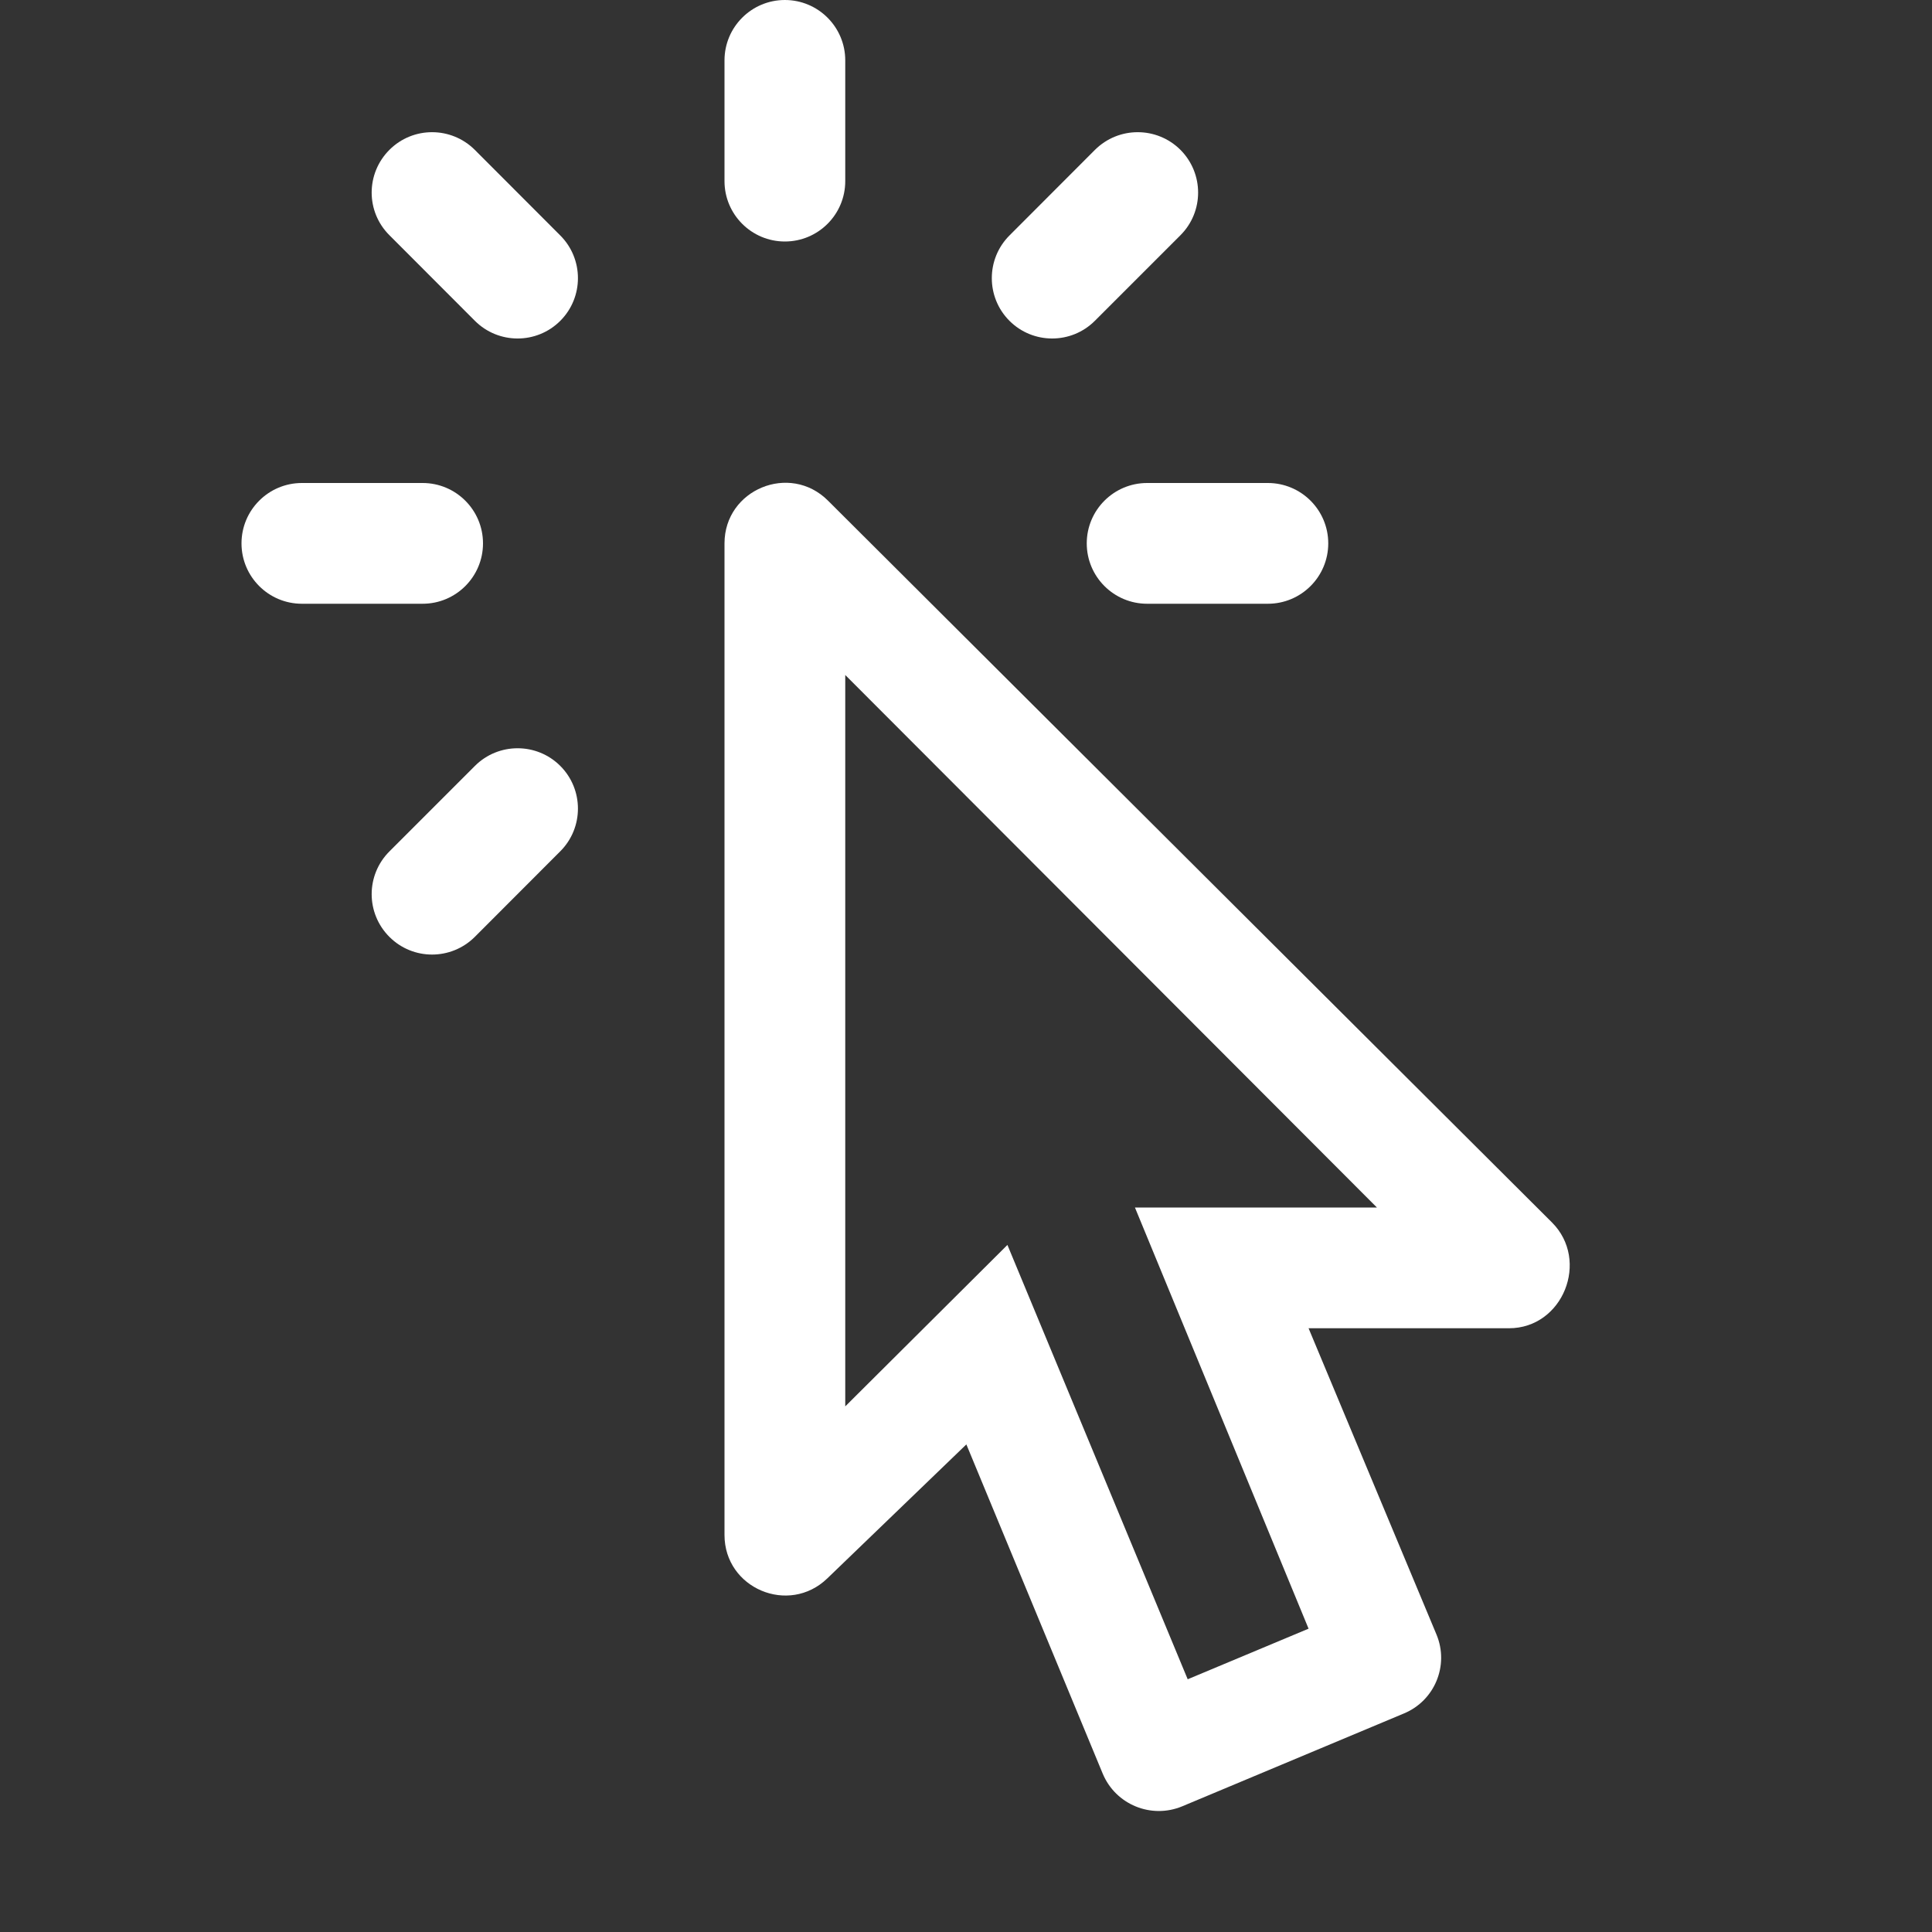 <svg width="16" height="16" viewBox="0 0 16 16" fill="none" xmlns="http://www.w3.org/2000/svg">
<rect x="0" y="0" width="16" height="16" fill="#333333" stroke="none"/>
<path d="M6.5 0C6.776 0 7 0.224 7 0.5V1.5C7 1.776 6.776 2 6.5 2C6.224 2 6 1.776 6 1.5V0.5C6 0.224 6.224 0 6.5 0Z" fill="white"/>
<path fill-rule="evenodd" clip-rule="evenodd" d="M6 4.5C6 4.054 6.541 3.83 6.857 4.146L12.852 10.123C13.168 10.438 12.944 11 12.497 11H10.837L11.897 13.538C12.002 13.792 11.882 14.084 11.627 14.19L9.791 14.959C9.534 15.066 9.239 14.945 9.132 14.688L8.003 11.962L6.851 13.072C6.532 13.379 6 13.154 6 12.712V4.5ZM8.343 10.31L9.836 13.907L10.837 13.488L9.399 10H11.403L7 5.59V11.647L8.343 10.31Z" fill="white"/>
<path d="M2 4.5C2 4.224 2.224 4 2.5 4H3.5C3.776 4 4 4.224 4 4.5C4 4.776 3.776 5 3.5 5H2.5C2.224 5 2 4.776 2 4.5Z" fill="white"/>
<path d="M9.5 4C9.224 4 9 4.224 9 4.5C9 4.776 9.224 5 9.5 5H10.5C10.776 5 11 4.776 11 4.5C11 4.224 10.776 4 10.5 4H9.5Z" fill="white"/>
<path d="M3.932 1.241C3.736 1.046 3.42 1.046 3.225 1.241C3.029 1.437 3.029 1.753 3.225 1.948L3.933 2.657C4.128 2.852 4.445 2.852 4.64 2.657C4.835 2.462 4.835 2.145 4.64 1.95L3.932 1.241Z" fill="white"/>
<path d="M4.64 6.343C4.835 6.538 4.835 6.855 4.64 7.05L3.932 7.759C3.736 7.954 3.42 7.954 3.225 7.759C3.029 7.563 3.029 7.247 3.225 7.051L3.933 6.343C4.128 6.148 4.445 6.148 4.64 6.343Z" fill="white"/>
<path d="M9.776 1.948C9.971 1.753 9.971 1.437 9.776 1.241C9.58 1.046 9.264 1.046 9.068 1.241L8.36 1.95C8.165 2.145 8.165 2.462 8.36 2.657C8.555 2.852 8.872 2.852 9.067 2.657L9.776 1.948Z" fill="white"/>
</svg>
